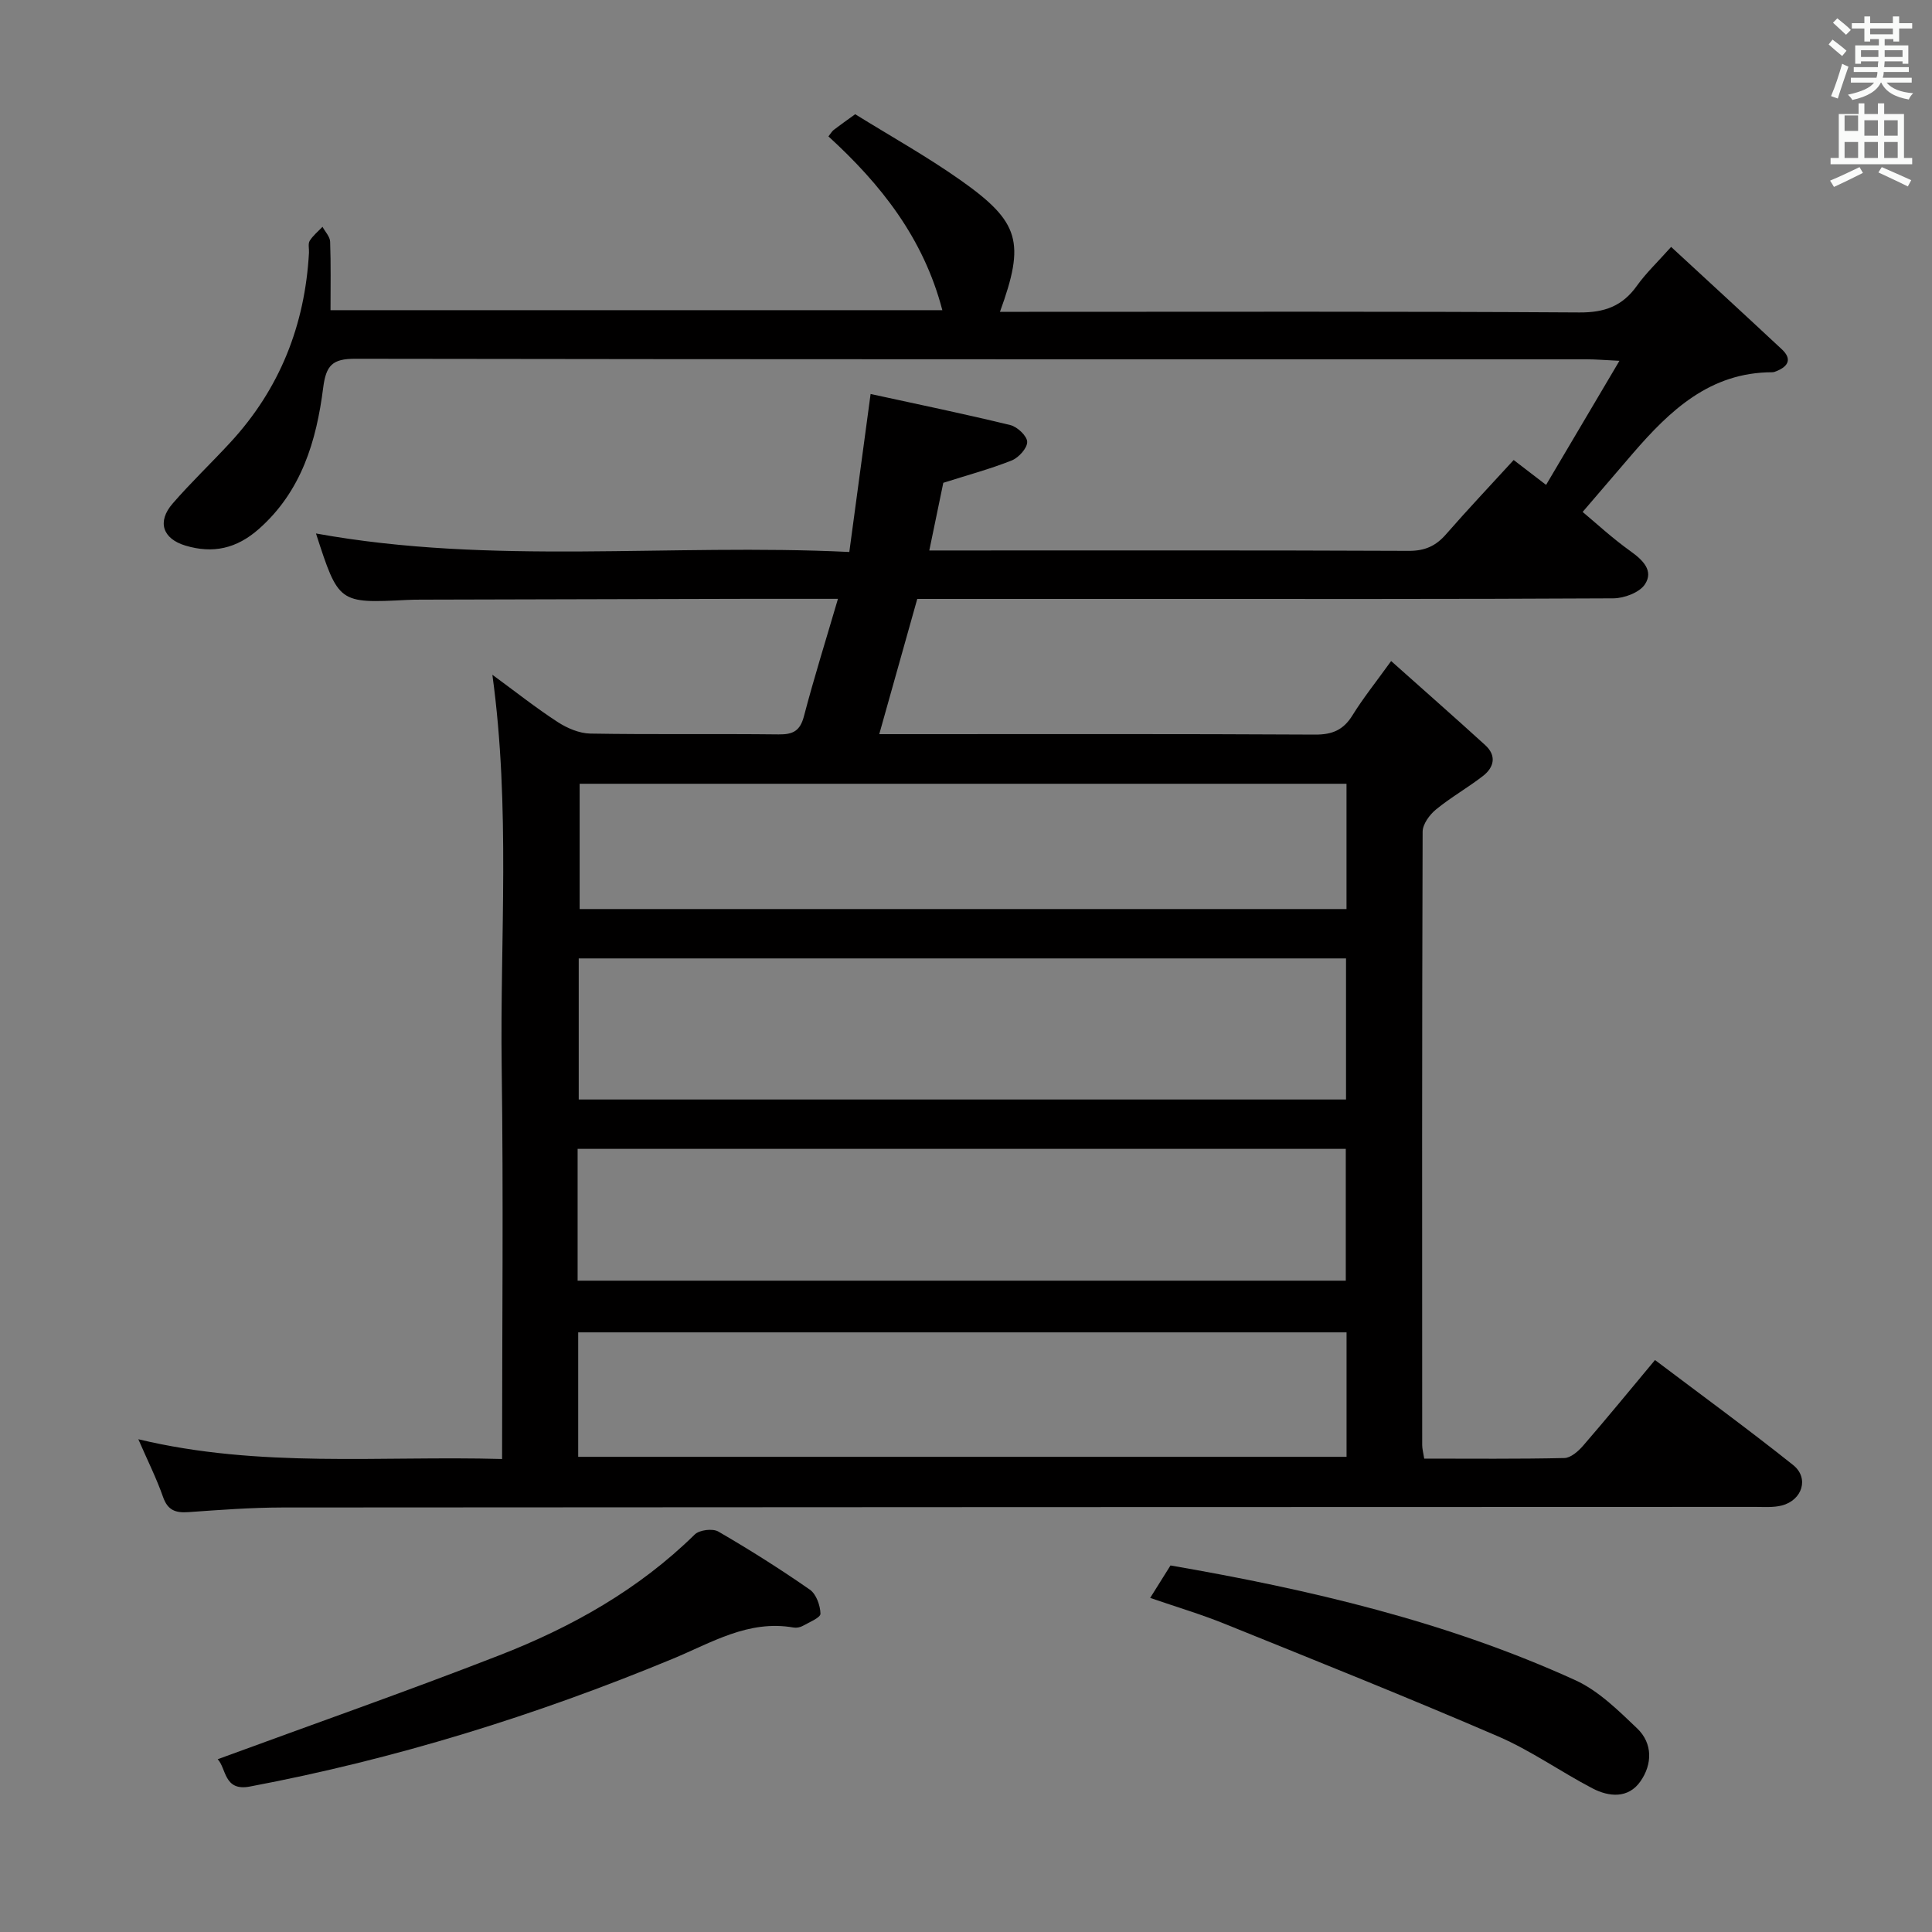 <svg enable-background="new 0 0 400 400" viewBox="0 0 400 400" xmlns="http://www.w3.org/2000/svg"><rect x="0" y="0" width="400" height="400" fill="#808080" stroke="none"/><path d="m378.6 9.2.8-1c.9.7 1.9 1.4 2.9 2.3l-.9 1.1c-1.1-.9-2-1.7-2.8-2.4zm.5 10.7c.9-2.1 1.6-4.3 2.3-6.7.4.2.8.4 1.3.6-.7 2.1-1.5 4.3-2.2 6.6zm.4-15.2.9-.9c1 .8 2 1.6 2.8 2.4l-1 1c-1-.9-1.9-1.8-2.7-2.5zm12.5-1.3h1.2v1.4h2.7v1.1h-2.7v2.7h-1.2v-.5h-1.8v1.3h4.9v3.8h-1.2v-.5h-3.7c0 .4-.1.9-.1 1.2h5.1v1h-5.2c0 .5-.1.9-.2 1.2h6v1h-5.2c1.1 1.3 2.9 2 5.5 2.2-.4.4-.7.8-.9 1.3-2.9-.5-4.8-1.6-5.7-3.5h-.1c-.8 1.7-2.7 2.9-5.9 3.6-.2-.4-.6-.8-.9-1.1 2.8-.6 4.6-1.4 5.4-2.5h-4.8v-1h5.3c.1-.3.2-.7.2-1.2h-4.9v-1h5c0-.4 0-.8.1-1.2h-3.6v.5h-1.2v-3.8h4.9v-1.3h-1.8v.5h-1.2v-2.7h-2.6v-1.1h2.6v-1.4h1.2v1.4h4.7v-1.4zm-6.7 8.4h3.6c0-.4 0-.9 0-1.4h-3.6zm1.9-4.7h4.7v-1.2h-4.7zm6.7 3.3h-3.7v1.4h3.7z" fill="#fafbfa"/><path d="m384.7 21.4h1.3v2.2h2.8v-2.2h1.3v2.2h4.1v9.1h1.7v1.3h-16.9v-1.3h1.7v-9.1h4.1v-2.2zm.3 13.2.7 1.2c-1.8.9-3.8 1.9-6 2.9-.2-.4-.5-.8-.8-1.3 2.4-1 4.4-2 6.1-2.8zm-3.1-7.5h2.8v-3.2h-2.8v4.2zm0 5.6h2.8v-3.3h-2.8zm4.1-4.6h2.8v-3.2h-2.8zm0 4.6h2.8v-3.3h-2.8zm3.6 1.9c2.1.9 4.1 1.8 6.1 2.7l-.7 1.3c-2.2-1.1-4.2-2-6.1-2.9zm3.3-9.7h-2.8v3.2h2.8zm-2.8 7.8h2.8v-3.3h-2.8z" fill="#fafbfa"/><g fill="#010000"><path d="m345.99 51.12c7.83 7.23 15.4 14.18 22.92 21.2 2.08 1.94 1.43 3.46-1.01 4.48-.31.13-.64.27-.96.27-12.9.01-21.2 7.91-28.9 16.83-3.37 3.91-6.72 7.84-10.37 12.09 2.55 2.12 6.06 5.38 9.92 8.14 2.59 1.85 4.81 4.05 2.98 6.84-1.12 1.71-4.3 2.9-6.56 2.91-33 .18-66 .12-98.99.12-14.98 0-29.95 0-45.11 0-2.62 9.33-5.17 18.39-7.87 28h5.24c28.33 0 56.66-.07 85 .09 3.58.02 5.87-.97 7.74-4 2.17-3.51 4.77-6.75 8-11.23 6.72 6 13.15 11.64 19.48 17.41 2.38 2.17 1.86 4.58-.47 6.39-3.15 2.44-6.66 4.42-9.74 6.95-1.32 1.08-2.74 3.03-2.75 4.58-.14 42.33-.11 84.66-.09 126.99 0 .8.23 1.6.42 2.81 9.76 0 19.4.1 29.02-.12 1.33-.03 2.9-1.42 3.9-2.58 4.9-5.66 9.64-11.45 14.86-17.71 9.64 7.28 19.28 14.31 28.6 21.74 3.37 2.69 1.9 7.29-2.36 8.38-1.73.44-3.63.29-5.45.29-101.66.03-203.32.04-304.98.12-6.48.01-12.96.5-19.43.96-2.65.19-4.3-.35-5.27-3.13-1.35-3.85-3.19-7.52-5.12-11.96 25.16 6.03 49.96 3.39 75.31 4.09 0-27.35.29-54.28-.08-81.21-.36-26.76 1.85-53.58-1.93-81.16 4.83 3.54 9.04 6.88 13.54 9.8 1.96 1.27 4.47 2.34 6.74 2.38 13 .22 26 .02 39 .17 2.96.03 4.43-.71 5.23-3.77 2.09-7.98 4.57-15.86 7.04-24.3-6.71 0-12.69-.01-18.68 0-22.5.05-45 .11-67.49.17-1 0-2 .01-3 .06-14.21.71-14.21.71-18.9-13.76 36.48 6.62 73.28 2.03 110.42 3.83 1.48-10.99 2.87-21.3 4.41-32.71 9.72 2.12 19.37 4.11 28.93 6.44 1.45.35 3.47 2.26 3.49 3.48.02 1.3-1.77 3.27-3.2 3.84-4.44 1.77-9.08 3.01-14.17 4.63-.86 4.17-1.83 8.85-2.9 14.01h5.29c31.33 0 62.66-.06 94 .08 3.34.01 5.6-1.02 7.71-3.45 4.48-5.13 9.17-10.09 13.99-15.36 1.99 1.53 3.79 2.91 6.71 5.15 4.93-8.34 9.73-16.46 15.19-25.69-3.29-.16-5.02-.31-6.76-.31-85-.01-169.99.03-254.99-.11-4.71-.01-6.04 1.35-6.63 6.01-1.4 11-4.48 21.43-13.34 29.25-4.59 4.05-9.5 5.13-15.18 3.42-4.72-1.42-5.91-4.94-2.66-8.69 3.81-4.4 8.05-8.42 12-12.71 10.21-11.08 15.41-24.26 16.24-39.24.05-.83-.23-1.84.15-2.46.68-1.09 1.74-1.95 2.65-2.9.55 1.02 1.54 2.03 1.58 3.07.17 4.62.08 9.24.08 14.19h126.67c-3.9-14.95-12.76-26.09-23.58-35.98.49-.62.73-1.07 1.1-1.35 1.31-1.01 2.66-1.95 4.44-3.24 7.28 4.52 14.85 8.74 21.89 13.71 12.21 8.63 13.32 12.8 8.08 27.2h6c38 0 76-.11 114 .13 5.19.03 8.87-1.32 11.85-5.49 1.88-2.64 4.31-4.94 7.11-8.08zm-67.31 147.31c-53.09 0-105.81 0-158.86 0v29.21h158.86c0-9.72 0-19.16 0-29.21zm-159.09 66.72h159.04c0-9.36 0-18.28 0-27.29-53.16 0-106.01 0-159.04 0zm159.2 10.7c-53.29 0-106.15 0-159.08 0v25.77h159.08c0-8.68 0-16.98 0-25.77zm-.01-113.58c-53.04 0-105.6 0-158.77 0v25.94h158.77c0-8.7 0-17 0-25.94z"/><path d="m45.07 364.23c19.73-7.25 39.14-14.05 58.3-21.51 14.96-5.82 28.86-13.61 40.48-25.03.96-.94 3.7-1.28 4.87-.6 6.47 3.75 12.81 7.76 18.95 12.03 1.32.92 2.16 3.27 2.2 4.98.02.82-2.31 1.76-3.66 2.52-.54.31-1.32.45-1.93.34-9.36-1.63-16.94 3.14-25.06 6.5-28.28 11.71-57.39 20.75-87.52 26.43-5.36 1.01-4.82-3.76-6.63-5.66z"/><path d="m238.13 330.83c1.59-2.54 2.81-4.5 4.21-6.72 28.75 4.98 57.11 11.58 83.82 23.76 4.8 2.19 8.89 6.25 12.8 9.98 3.26 3.12 3.14 7.46.66 10.98-2.5 3.56-6.47 3.23-9.92 1.43-6.6-3.45-12.77-7.85-19.58-10.78-18.69-8.06-37.6-15.62-56.48-23.25-4.9-1.99-9.99-3.5-15.51-5.4z"/></g></svg>